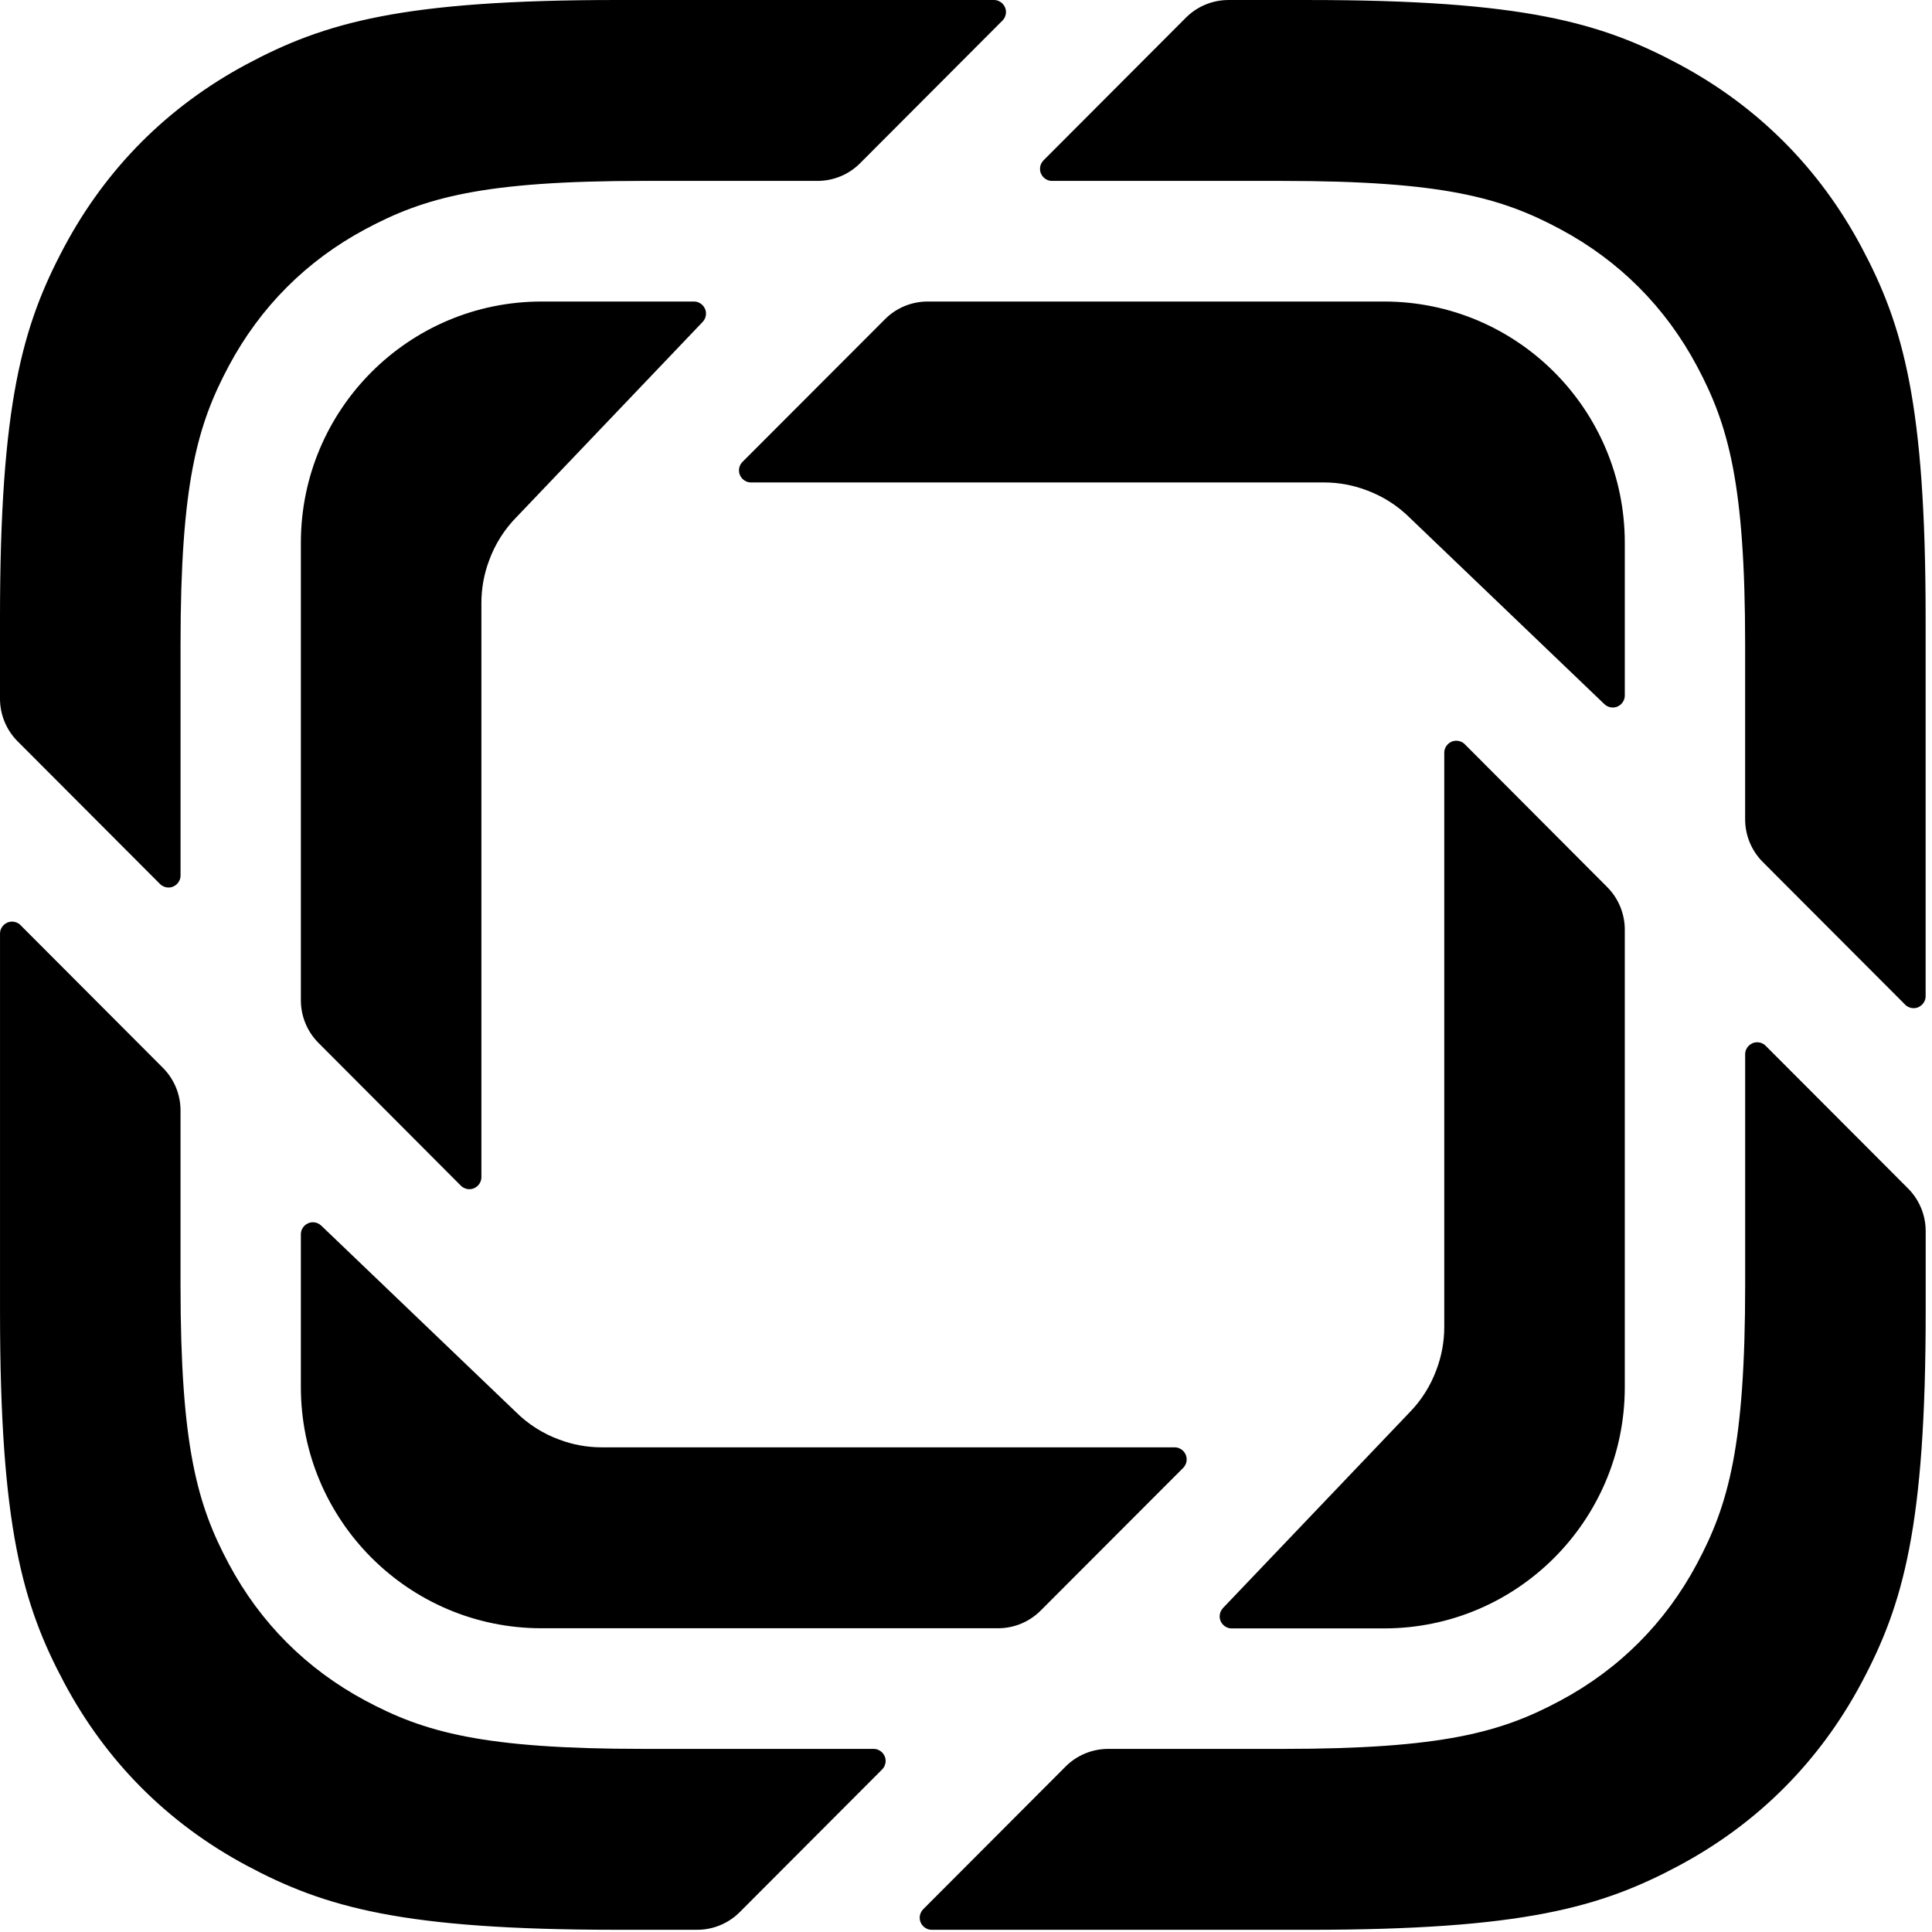 <svg version="1.1" xmlns="http://www.w3.org/2000/svg" xmlns:xlink="http://www.w3.org/1999/xlink"
  x="0px" y="0px" viewBox="0 0 100 100" style="enable-background:new 0 0 100 100;" xml:space="preserve">

  <path d="m98.609,51.999l-7.369,-7.384c-0.584,-0.585 -0.912,-1.379 -0.912,-2.207l0,-9.034c0,-8.349 -0.867,-11.376 -2.496,-14.428c-1.629,-3.052 -4.019,-5.447 -7.065,-7.08c-3.046,-1.632 -6.066,-2.502 -14.397,-2.502l-11.916,0c-0.344,0 -0.623,-0.28 -0.623,-0.624c0,-0.166 0.066,-0.324 0.182,-0.441l7.369,-7.384c0.584,-0.585 1.376,-0.914 2.202,-0.914l4.143,0c11.108,0 15.135,1.159 19.196,3.335c4.061,2.176 7.248,5.37 9.419,9.44c2.172,4.069 3.328,8.106 3.328,19.237l0,19.546c0,0.345 -0.279,0.624 -0.623,0.624c-0.165,0 -0.324,-0.066 -0.441,-0.183zm-50.824,46.822l7.369,-7.384c0.584,-0.585 1.376,-0.914 2.202,-0.914l9.015,0c8.331,0 11.351,-0.869 14.397,-2.502c3.046,-1.632 5.436,-4.028 7.065,-7.08c1.629,-3.052 2.496,-6.08 2.496,-14.428l0,-11.941c0,-0.345 0.279,-0.624 0.623,-0.624c0.165,0 0.324,0.066 0.44,0.183l7.369,7.384c0.584,0.585 0.912,1.379 0.912,2.207l0,4.152c0,11.131 -1.157,15.168 -3.328,19.237c-2.172,4.069 -5.359,7.263 -9.419,9.44c-4.061,2.176 -8.089,3.335 -19.196,3.335l-19.503,0c-0.344,0 -0.623,-0.28 -0.623,-0.624c0,-0.166 0.066,-0.324 0.182,-0.441zm-46.722,-50.934l7.369,7.384c0.584,0.585 0.912,1.379 0.912,2.207l0,9.034c0,8.349 0.867,11.376 2.496,14.428c1.629,3.052 4.019,5.447 7.064,7.08c3.046,1.632 6.066,2.502 14.397,2.502l11.916,0c0.344,0 0.623,0.28 0.623,0.624c0,0.166 -0.066,0.324 -0.182,0.441l-7.369,7.384c-0.584,0.585 -1.376,0.914 -2.202,0.914l-4.143,0c-11.108,0 -15.135,-1.159 -19.196,-3.335c-4.061,-2.176 -7.248,-5.37 -9.419,-9.44c-2.172,-4.069 -3.328,-8.106 -3.328,-19.237l0,-19.546c0,-0.345 0.279,-0.624 0.623,-0.624c0.165,0 0.324,0.066 0.44,0.183zm43.456,-39.438c-0.584,0.585 -1.376,0.914 -2.202,0.914l-9.015,0c-8.331,0 -11.352,0.869 -14.397,2.502c-3.046,1.632 -5.436,4.028 -7.064,7.08c-1.629,3.052 -2.496,6.08 -2.496,14.428l0,11.941c0,0.345 -0.279,0.624 -0.623,0.624c-0.165,0 -0.324,-0.066 -0.441,-0.183l-7.369,-7.384c-0.584,-0.585 -0.912,-1.379 -0.912,-2.207l0,-4.152c0,-11.131 1.157,-15.168 3.328,-19.237c2.172,-4.069 5.359,-7.263 9.419,-9.44c4.061,-2.176 8.089,-3.335 19.196,-3.335l19.503,0c0.344,0 0.623,0.28 0.623,0.624c0,0.166 -0.066,0.324 -0.182,0.441l-7.369,7.384zm38.526,27.999l-10.048,-9.623c-0.664,-0.666 -1.442,-1.15 -2.27,-1.452c-0.685,-0.26 -1.427,-0.402 -2.203,-0.402l-29.651,0c-0.344,0 -0.623,-0.28 -0.623,-0.624c0,-0.166 0.066,-0.325 0.183,-0.442l7.376,-7.385c0.584,-0.585 1.376,-0.913 2.202,-0.913l23.629,0c6.881,0 12.459,5.59 12.459,12.486l0,7.904c0,0.345 -0.279,0.624 -0.623,0.624c-0.16,0 -0.315,-0.062 -0.43,-0.173zm-19.743,46.783l9.603,-10.069c0.664,-0.666 1.147,-1.445 1.449,-2.275c0.259,-0.686 0.401,-1.43 0.401,-2.208l0,-29.715c0,-0.345 0.279,-0.624 0.623,-0.624c0.165,0 0.324,0.066 0.441,0.183l7.369,7.391c0.584,0.585 0.911,1.379 0.911,2.206l0,23.68c0,6.896 -5.578,12.486 -12.459,12.486l-7.887,0c-0.344,0 -0.623,-0.279 -0.623,-0.624c0,-0.161 0.062,-0.315 0.173,-0.431zm-46.675,-19.794l10.048,9.623c0.664,0.666 1.442,1.15 2.27,1.452c0.685,0.26 1.427,0.402 2.203,0.402l29.651,0c0.344,0 0.623,0.28 0.623,0.624c0,0.166 -0.066,0.325 -0.183,0.442l-7.376,7.385c-0.584,0.585 -1.376,0.913 -2.202,0.913l-23.629,0c-6.881,0 -12.459,-5.59 -12.459,-12.486l0,-7.904c0,-0.345 0.279,-0.624 0.623,-0.624c0.16,0 0.315,0.062 0.43,0.173zm19.743,-46.775l-9.603,10.069c-0.664,0.666 -1.147,1.445 -1.449,2.275c-0.259,0.686 -0.401,1.43 -0.401,2.208l0,29.715c0,0.345 -0.279,0.624 -0.623,0.624c-0.165,0 -0.324,-0.066 -0.441,-0.183l-7.369,-7.391c-0.584,-0.585 -0.911,-1.379 -0.911,-2.206l0,-23.68c0,-6.896 5.578,-12.486 12.459,-12.486l7.887,0c0.344,0 0.623,0.28 0.623,0.624c0,0.161 -0.062,0.315 -0.173,0.431z" />
</svg>
